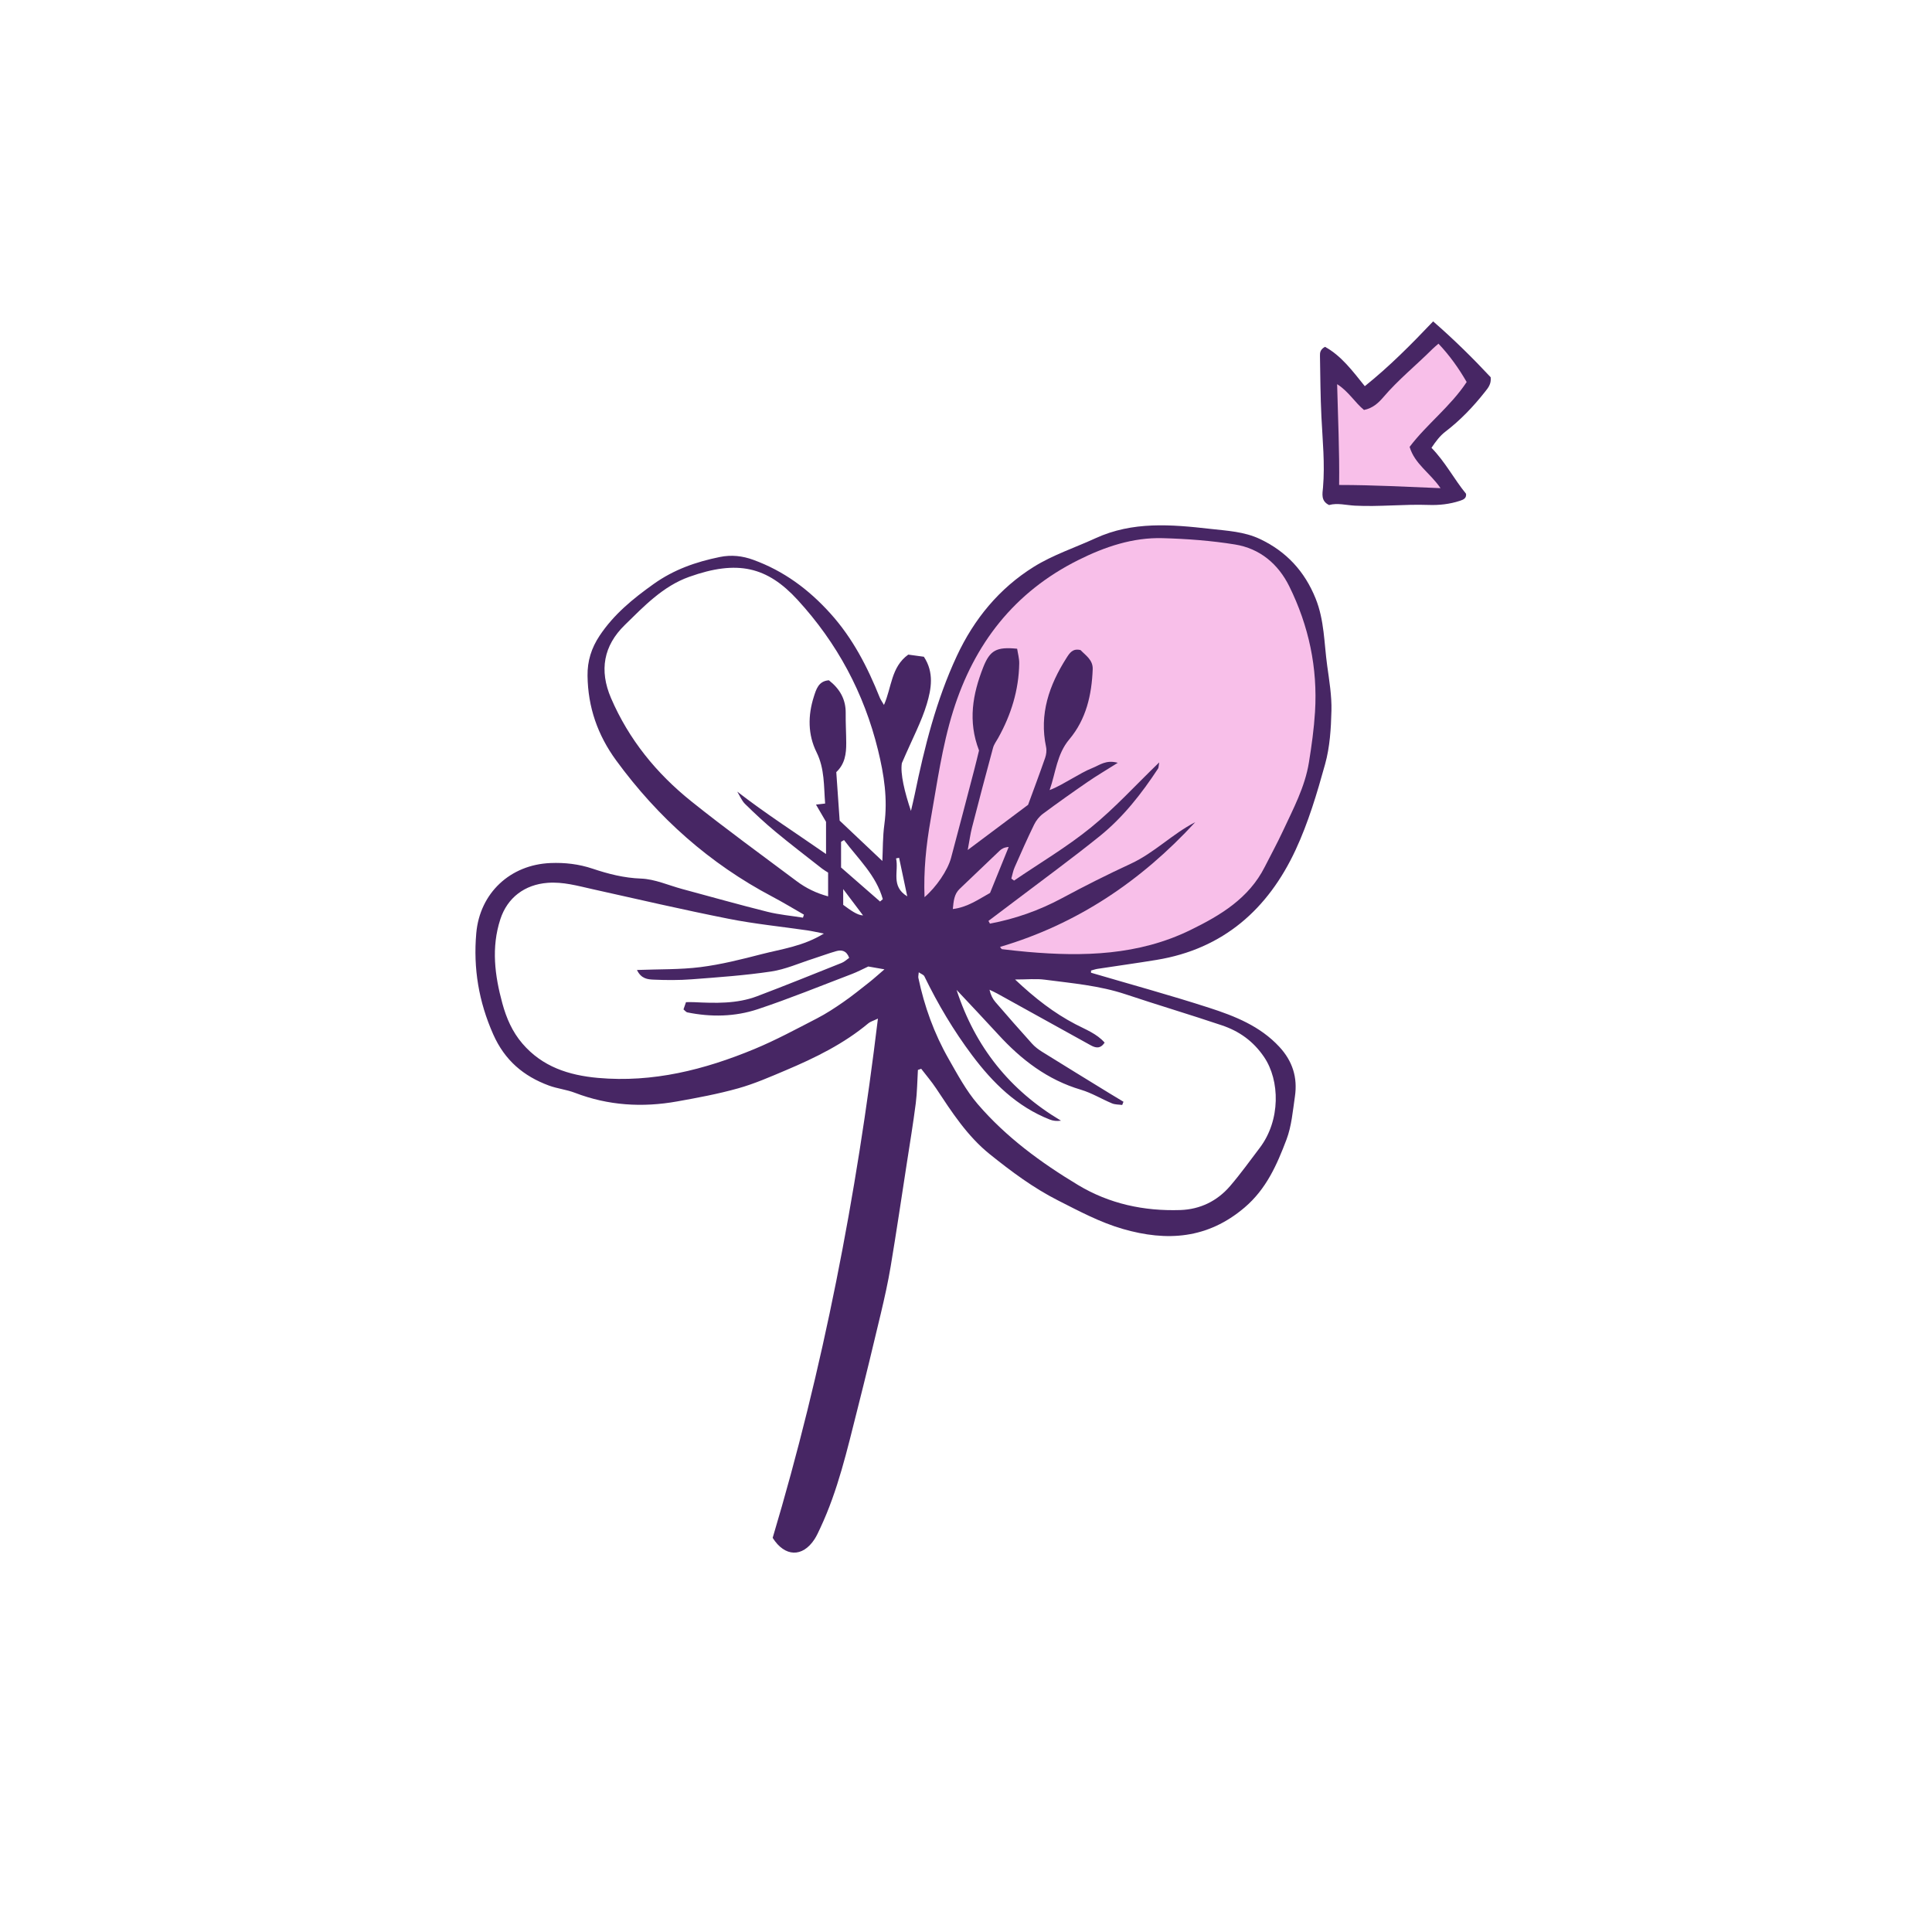 <svg version="1.1" xmlns="http://www.w3.org/2000/svg" xmlns:xlink="http://www.w3.org/1999/xlink" x="0px" y="0px" width="200px"
	 height="200px" viewBox="0 0 200 200" enable-background="new 0 0 200 200" xml:space="preserve">
<g id="svg">
	<path class="stroke" fill="#472664"  d="M137.388,68.894c-0.319-2.319-0.289-4.683-1.192-6.927c-1.139-2.832-3.037-4.878-5.767-6.169
		c-1.627-0.771-3.396-0.852-5.158-1.052c-4.029-0.458-8.02-0.79-11.858,0.969c-2.137,0.979-4.414,1.728-6.392,2.96
		c-3.575,2.227-6.188,5.402-7.976,9.242c-2.131,4.574-3.346,9.422-4.356,14.333c-0.117,0.568-0.258,1.131-0.388,1.696
		c-0.654-1.94-1.119-3.865-0.941-4.945c1.122-2.604,2.037-4.304,2.58-6.115c0.468-1.562,0.776-3.268-0.301-4.9
		c-0.536-0.073-1.105-0.151-1.617-0.221c-1.791,1.292-1.705,3.386-2.515,5.21c-0.205-0.355-0.349-0.547-0.436-0.763
		c-1.263-3.155-2.779-6.12-5.1-8.697c-2.261-2.511-4.844-4.418-7.998-5.564c-1.117-0.407-2.257-0.538-3.465-0.29
		c-2.469,0.505-4.745,1.296-6.854,2.8c-2.145,1.53-4.113,3.137-5.582,5.344c-0.848,1.274-1.272,2.615-1.251,4.149
		c0.041,3.253,1.043,6.136,2.967,8.768c4.333,5.928,9.669,10.675,16.172,14.105c1.106,0.583,2.175,1.235,3.261,1.856
		c-0.033,0.104-0.066,0.208-0.099,0.312c-1.229-0.197-2.481-0.308-3.685-0.609c-2.95-0.738-5.877-1.564-8.814-2.355
		c-1.421-0.383-2.833-1.029-4.265-1.081c-1.762-0.063-3.395-0.483-5.011-1.025c-1.43-0.479-2.871-0.643-4.351-0.584
		c-4.18,0.165-7.327,3.108-7.693,7.264c-0.32,3.632,0.256,7.093,1.757,10.474c1.192,2.685,3.131,4.325,5.767,5.298
		c0.868,0.32,1.822,0.415,2.685,0.747c3.448,1.326,6.985,1.54,10.583,0.896c2.12-0.379,4.248-0.774,6.317-1.355
		c1.692-0.475,3.323-1.19,4.948-1.878c3.035-1.284,5.986-2.729,8.542-4.864c0.2-0.167,0.48-0.239,0.98-0.478
		c-2.216,18.384-5.672,36.261-10.896,53.753c1.256,1.985,3.085,2.04,4.324,0.154c0.24-0.366,0.42-0.774,0.607-1.174
		c1.827-3.894,2.774-8.064,3.822-12.201c0.843-3.328,1.653-6.664,2.444-10.004c0.384-1.622,0.75-3.251,1.023-4.895
		c0.589-3.533,1.115-7.077,1.661-10.618c0.322-2.082,0.666-4.161,0.933-6.249c0.146-1.141,0.152-2.3,0.222-3.451
		c0.113-0.04,0.227-0.081,0.34-0.121c0.519,0.678,1.079,1.328,1.549,2.038c1.628,2.459,3.228,4.942,5.563,6.816
		c2.221,1.782,4.484,3.473,7.056,4.778c2.193,1.113,4.348,2.269,6.716,2.952c4.547,1.311,8.757,1.038,12.586-2.216
		c2.263-1.923,3.357-4.438,4.342-7.033c0.531-1.399,0.654-2.964,0.876-4.466c0.289-1.956-0.238-3.659-1.617-5.145
		c-1.99-2.145-4.596-3.175-7.251-4.034c-4.049-1.309-8.159-2.432-12.243-3.634c0.002-0.075,0.004-0.149,0.006-0.225
		c0.228-0.061,0.452-0.142,0.683-0.177c2.039-0.313,4.083-0.593,6.118-0.928c6.891-1.136,11.521-5.248,14.375-11.384
		c1.315-2.827,2.22-5.869,3.056-8.885c0.49-1.769,0.61-3.673,0.653-5.522C137.869,72.02,137.602,70.448,137.388,68.894z
		 M89.997,101.677c-0.886,0.699-1.766,1.41-2.692,2.053c-0.882,0.612-1.787,1.207-2.74,1.698c-2.132,1.099-4.252,2.248-6.464,3.165
		c-5.172,2.144-10.513,3.5-16.193,2.992c-3.035-0.272-5.764-1.153-7.825-3.551c-1.048-1.218-1.663-2.639-2.08-4.169
		c-0.787-2.885-1.159-5.779-0.209-8.702c0.729-2.241,2.523-3.591,4.893-3.772c1.604-0.123,3.111,0.311,4.645,0.653
		c4.695,1.047,9.382,2.133,14.099,3.069c2.692,0.535,5.437,0.804,8.156,1.201c0.472,0.069,0.938,0.179,1.7,0.328
		c-2.166,1.328-4.354,1.592-6.437,2.13c-2.089,0.54-4.198,1.072-6.332,1.342c-2.128,0.269-4.297,0.208-6.58,0.298
		c0.442,0.931,1.138,0.972,1.723,0.999c1.32,0.059,2.651,0.065,3.968-0.036c2.739-0.21,5.487-0.4,8.2-0.806
		c1.481-0.222,2.902-0.863,4.347-1.324c0.793-0.253,1.572-0.55,2.372-0.779c0.566-0.162,1.078-0.071,1.359,0.688
		c-0.242,0.168-0.48,0.405-0.767,0.52c-2.915,1.166-5.826,2.342-8.762,3.454c-2.115,0.801-4.339,0.72-6.553,0.615
		c-0.241-0.011-0.482-0.001-0.811-0.001c-0.087,0.249-0.175,0.503-0.26,0.75c0.168,0.136,0.27,0.282,0.396,0.308
		c2.452,0.501,4.927,0.456,7.279-0.325c3.301-1.096,6.527-2.417,9.78-3.656c0.549-0.209,1.071-0.488,1.677-0.768
		c0.449,0.078,0.961,0.168,1.673,0.293C90.95,100.862,90.488,101.289,89.997,101.677z M87.067,89.803c0-0.916,0-1.788,0-2.66
		c0.103-0.06,0.206-0.12,0.308-0.18c1.468,1.953,3.323,3.652,4.013,6.118c-0.095,0.082-0.19,0.163-0.284,0.245
		C89.769,92.161,88.435,90.996,87.067,89.803z M89.344,94.764c-0.608-0.022-1.306-0.545-2.057-1.095c0-0.419,0-0.84,0-1.631
		C88.128,93.152,88.787,94.026,89.344,94.764z M91.549,85.341c-0.176,1.29-0.15,2.608-0.209,3.787
		c-1.418-1.341-2.821-2.666-4.419-4.177c-0.104-1.5-0.226-3.256-0.349-5.023c0.898-0.84,1.034-1.905,1.03-3.003
		c-0.003-1.031-0.069-2.062-0.056-3.093c0.02-1.446-0.616-2.528-1.739-3.409c-1.075,0.077-1.316,0.937-1.561,1.707
		c-0.618,1.94-0.626,3.91,0.285,5.747c0.845,1.706,0.742,3.497,0.887,5.306c-0.308,0.036-0.533,0.062-0.947,0.11
		c0.352,0.602,0.663,1.135,1.04,1.782c0,0.939,0,1.994,0,3.334c-3.186-2.214-6.25-4.182-9.191-6.459
		c0.266,0.431,0.459,0.935,0.811,1.279c1.014,0.996,2.058,1.968,3.151,2.875c1.578,1.308,3.208,2.553,4.82,3.818
		c0.195,0.153,0.415,0.273,0.624,0.409c0,0.949,0,1.629,0,2.46c-1.218-0.328-2.286-0.847-3.249-1.568
		c-3.651-2.739-7.353-5.416-10.914-8.269c-3.602-2.886-6.467-6.399-8.314-10.695c-1.232-2.869-0.767-5.41,1.422-7.551
		c1.995-1.951,3.961-4.025,6.672-4.992c4.995-1.781,8.07-1.058,11.229,2.389c4.083,4.455,6.87,9.622,8.321,15.545
		C91.521,80.217,91.905,82.715,91.549,85.341z M92.76,88.861c0.104-0.021,0.209-0.042,0.313-0.062
		c0.281,1.331,0.563,2.661,0.846,3.991C92.18,91.733,93.063,90.189,92.76,88.861z M116.538,102.933
		c3.301,1.102,6.639,2.095,9.938,3.204c1.797,0.604,3.256,1.629,4.379,3.282c1.647,2.423,1.726,6.545-0.448,9.408
		c-1.009,1.328-1.982,2.688-3.067,3.951c-1.34,1.561-3.108,2.418-5.161,2.485c-3.756,0.122-7.337-0.64-10.58-2.592
		c-3.842-2.312-7.453-4.959-10.387-8.375c-1.199-1.396-2.094-3.071-3.014-4.684c-1.493-2.617-2.511-5.431-3.129-8.383
		c-0.027-0.129,0.016-0.272,0.04-0.577c0.263,0.18,0.504,0.255,0.579,0.41c1.395,2.877,3.021,5.612,4.939,8.172
		c2.151,2.87,4.645,5.327,8.059,6.666c0.33,0.13,0.693,0.175,1.147,0.112c-5.296-3.147-8.886-7.632-10.809-13.539
		c1.437,1.536,2.887,3.059,4.306,4.611c2.388,2.613,5.102,4.7,8.566,5.725c1.116,0.33,2.14,0.963,3.224,1.414
		c0.318,0.132,0.698,0.113,1.05,0.164c0.043-0.111,0.087-0.222,0.131-0.333c-0.479-0.289-0.959-0.574-1.436-0.867
		c-2.337-1.436-4.676-2.867-7.004-4.317c-0.372-0.232-0.735-0.508-1.027-0.833c-1.281-1.42-2.543-2.858-3.792-4.308
		c-0.281-0.327-0.482-0.723-0.609-1.27c0.267,0.13,0.539,0.248,0.798,0.391c3.22,1.778,6.438,3.559,9.653,5.344
		c0.525,0.292,1.008,0.411,1.468-0.259c-0.81-0.929-1.967-1.356-3.022-1.908c-2.223-1.163-4.169-2.667-6.252-4.629
		c1.272,0,2.188-0.099,3.076,0.019C110.97,101.785,113.811,102.023,116.538,102.933z"/>
	<path fill-rule="evenodd" clip-rule="evenodd" fill="#f8bfe9" class="fill" d="M102.324,95.333c0.877-0.661,1.755-1.319,2.629-1.983
		c2.969-2.255,5.985-4.452,8.887-6.791c2.423-1.953,4.333-4.4,6.042-6.995c0.067-0.102,0.051-0.258,0.118-0.641
		c-2.456,2.371-4.612,4.746-7.073,6.745c-2.493,2.024-5.288,3.675-7.95,5.489c-0.095-0.068-0.189-0.136-0.284-0.203
		c0.11-0.389,0.177-0.796,0.338-1.162c0.651-1.483,1.308-2.965,2.016-4.421c0.207-0.424,0.533-0.841,0.909-1.121
		c1.533-1.141,3.095-2.245,4.669-3.328c0.916-0.629,1.877-1.193,3.088-1.957c-1.217-0.339-1.881,0.243-2.58,0.518
		c-0.769,0.304-1.487,0.739-2.213,1.145c-0.719,0.401-1.419,0.836-2.265,1.162c0.636-1.791,0.741-3.713,2.037-5.251
		c1.751-2.08,2.324-4.61,2.424-7.265c0.036-0.962-0.735-1.429-1.258-1.978c-0.814-0.207-1.139,0.316-1.458,0.818
		c-1.793,2.821-2.833,5.812-2.109,9.217c0.076,0.357,0.02,0.785-0.103,1.136c-0.596,1.713-1.235,3.412-1.76,4.846
		c-2.132,1.597-4.036,3.021-6.249,4.679c0.189-1.012,0.274-1.676,0.44-2.319c0.71-2.757,1.434-5.51,2.18-8.258
		c0.099-0.364,0.348-0.69,0.537-1.029c1.336-2.397,2.129-4.952,2.175-7.708c0.009-0.518-0.143-1.037-0.216-1.521
		c-2.132-0.213-2.815,0.148-3.514,1.925c-1.082,2.757-1.606,5.562-0.432,8.606c-0.143,0.578-0.31,1.29-0.495,1.998
		c-0.795,3.038-1.585,6.077-2.397,9.11c-0.35,1.306-1.532,3.032-2.75,4.079c-0.105-2.734,0.164-5.378,0.634-8.027
		c0.67-3.768,1.18-7.569,2.325-11.233c2.18-6.974,6.333-12.33,12.957-15.637c2.76-1.378,5.643-2.356,8.749-2.268
		c2.497,0.07,5.011,0.256,7.474,0.654c2.577,0.417,4.478,2.016,5.625,4.342c2.013,4.083,2.942,8.426,2.66,12.982
		c-0.108,1.756-0.352,3.509-0.633,5.247c-0.413,2.556-1.636,4.824-2.711,7.136c-0.579,1.244-1.242,2.449-1.862,3.674
		c-1.65,3.263-4.595,5.02-7.708,6.539c-5.36,2.615-11.069,2.762-16.856,2.255c-0.878-0.077-1.755-0.176-2.63-0.28
		c-0.068-0.008-0.123-0.136-0.205-0.236c7.994-2.356,14.615-6.833,20.205-12.911c-2.367,1.215-4.237,3.176-6.676,4.303
		c-2.402,1.11-4.771,2.301-7.101,3.556c-2.373,1.278-4.855,2.148-7.475,2.643C102.427,95.522,102.376,95.428,102.324,95.333z"/>
	<path fill-rule="evenodd" clip-rule="evenodd" fill="#f8bfe9" class="fill" d="M98.635,94.104c0.084-0.828,0.132-1.539,0.709-2.09
		c1.38-1.319,2.757-2.641,4.143-3.953c0.206-0.196,0.456-0.346,0.932-0.383c-0.646,1.594-1.292,3.187-1.928,4.757
		C101.261,93.121,100.153,93.917,98.635,94.104z"/>
	<path class="stroke" fill="#472664"  d="M137.161,35.902c-0.516,0.291-0.524,0.634-0.518,0.939c0.035,2.096,0.047,4.195,0.149,6.288
		c0.119,2.446,0.376,4.884,0.165,7.34c-0.054,0.627-0.244,1.393,0.629,1.812c0.857-0.24,1.763,0.016,2.667,0.064
		c2.538,0.132,5.066-0.163,7.603-0.074c1.117,0.042,2.214-0.078,3.281-0.43c0.356-0.117,0.682-0.252,0.628-0.724
		c-1.248-1.526-2.152-3.302-3.579-4.76c0.458-0.676,0.869-1.235,1.443-1.674c1.55-1.185,2.885-2.586,4.091-4.114
		c0.316-0.401,0.671-0.795,0.595-1.516c-1.799-1.928-3.747-3.859-5.957-5.783c-2.286,2.406-4.55,4.689-7.075,6.707
		C140.01,38.395,138.844,36.821,137.161,35.902z"/>
	<path fill-rule="evenodd" clip-rule="evenodd" fill="#f8bfe9" class="fill" d="M138.626,50.204c0.045-3.523-0.12-6.911-0.206-10.435
		c1.196,0.761,1.842,1.904,2.78,2.67c0.9-0.178,1.49-0.722,2.002-1.321c1.545-1.813,3.4-3.307,5.077-4.98
		c0.164-0.166,0.349-0.311,0.631-0.561c1.163,1.23,2.105,2.555,2.92,3.97c-1.69,2.549-4.123,4.355-5.907,6.713
		c0.525,1.777,2.118,2.685,3.2,4.274C145.556,50.396,142.217,50.205,138.626,50.204z"/>
</g>
<g id="Layer_2" display="none">
</g>
</svg>
